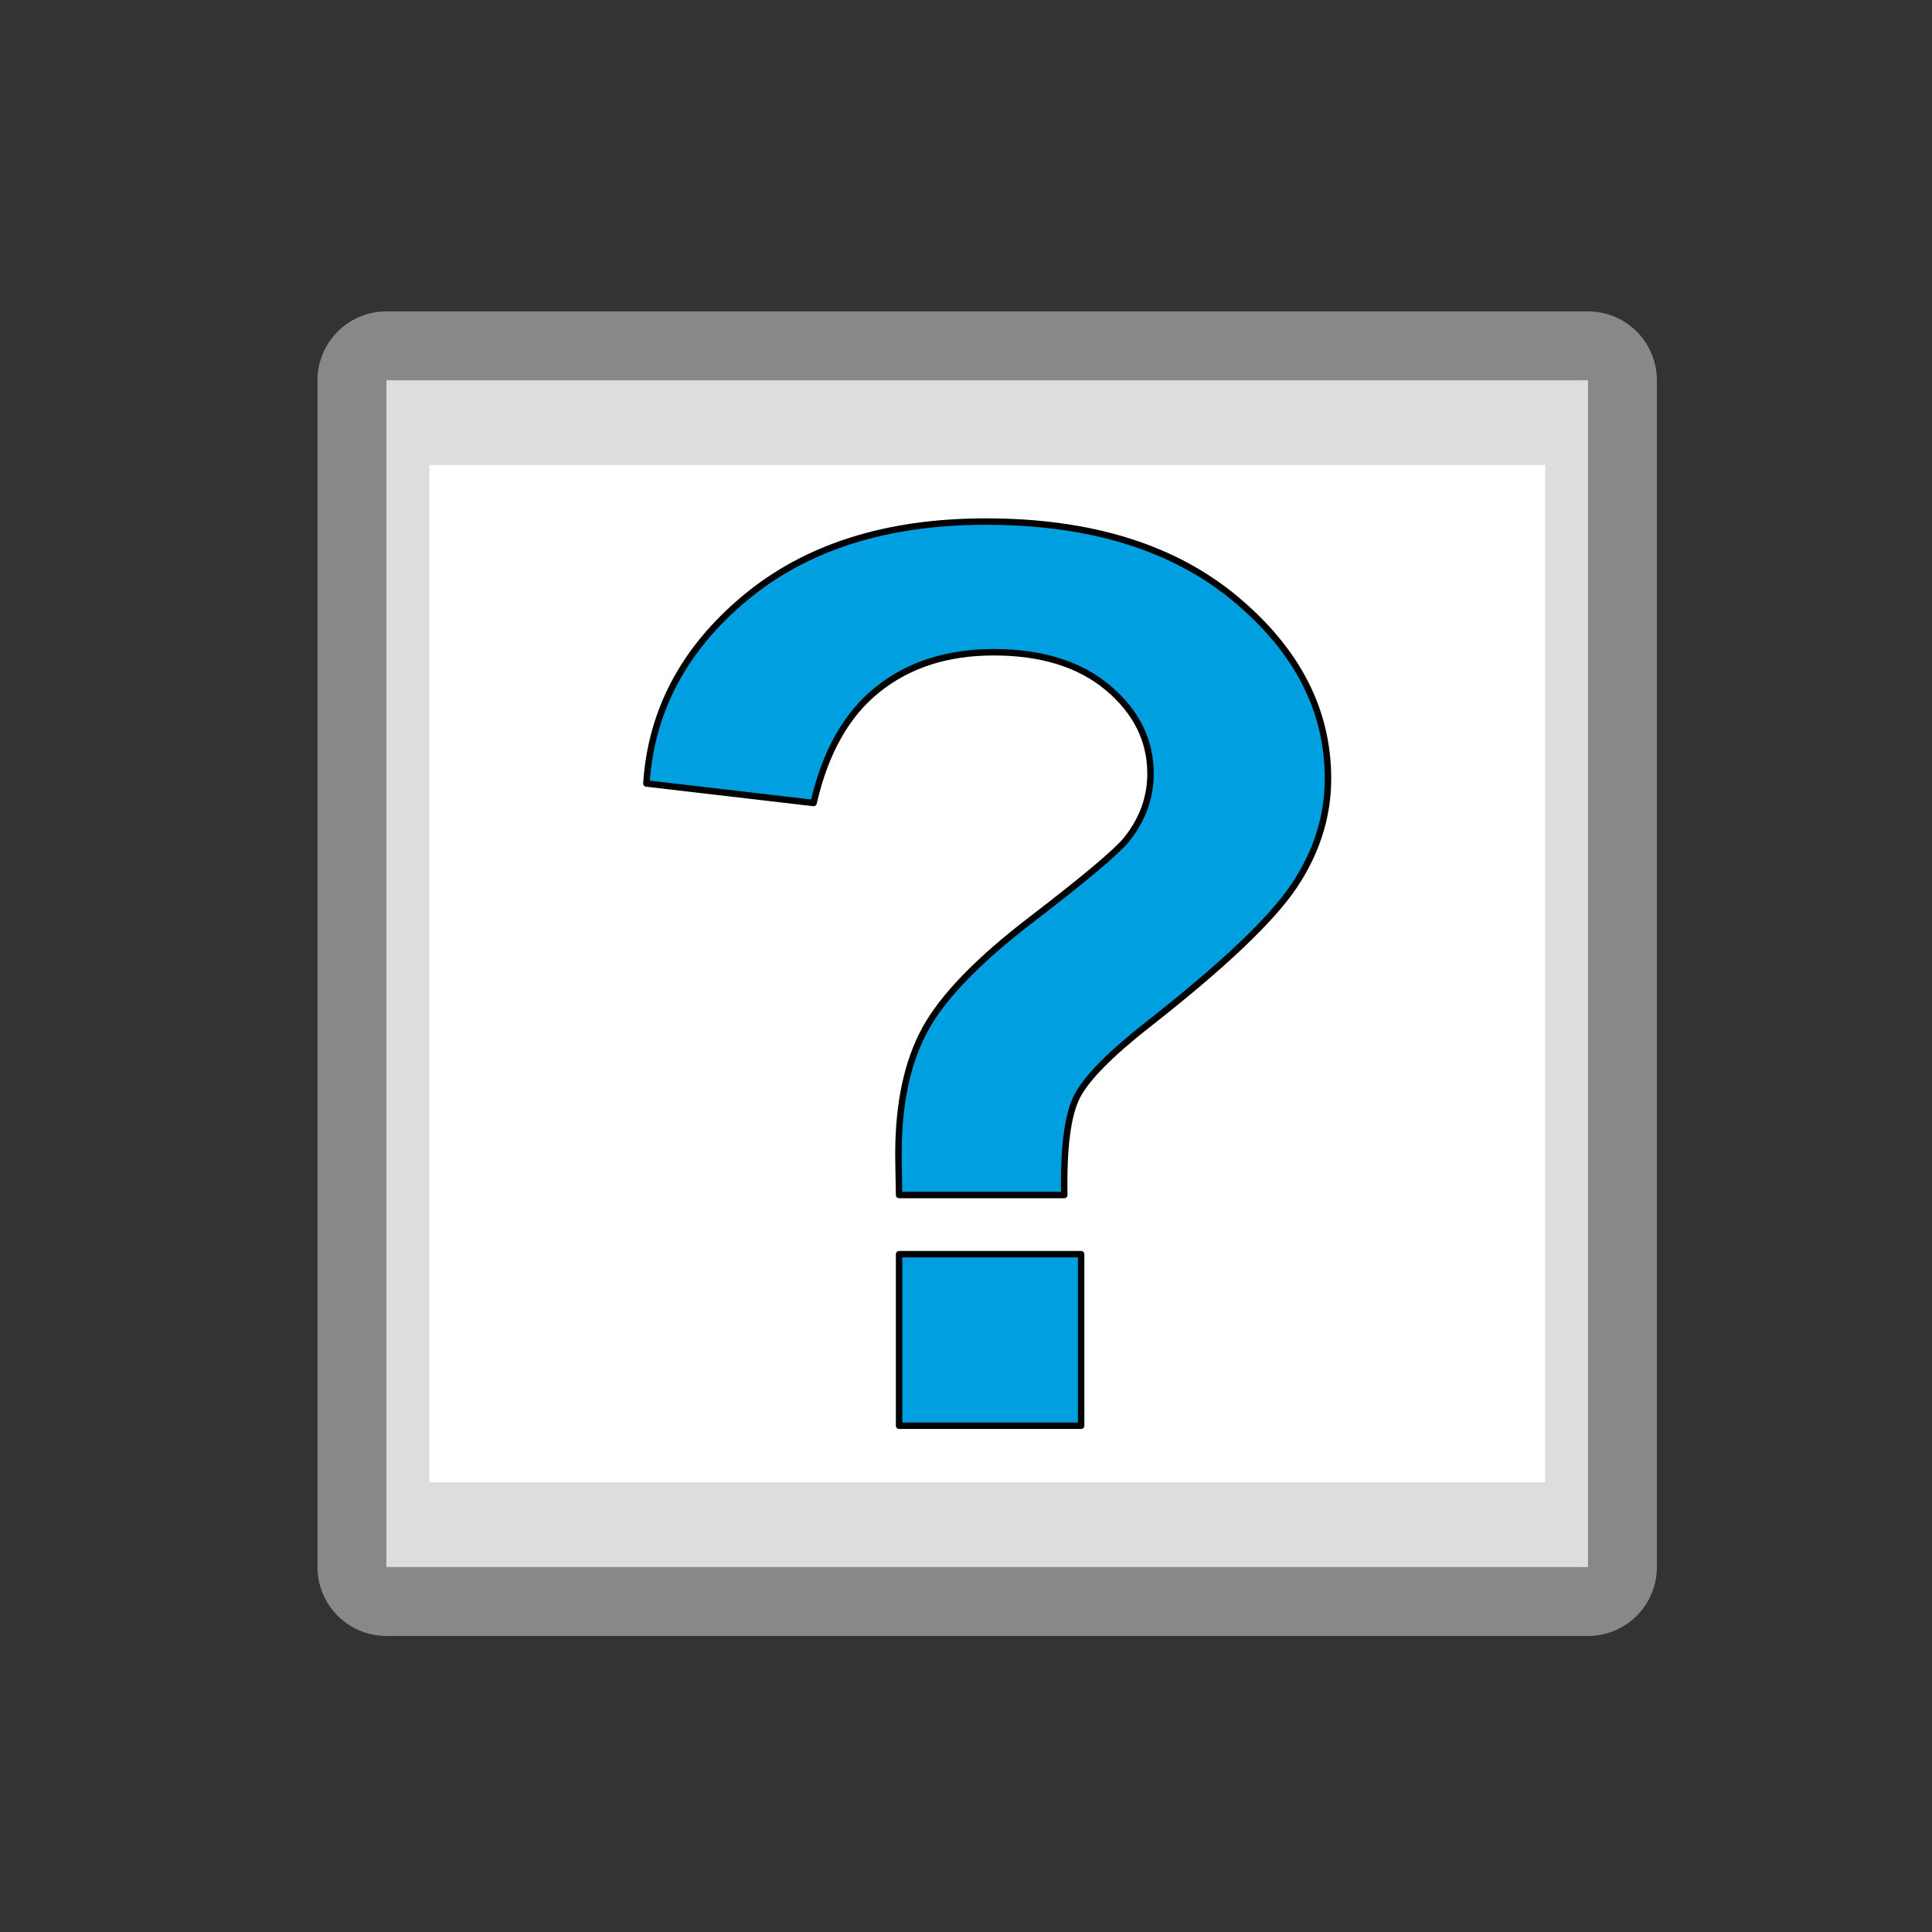 <?xml version="1.0" encoding="UTF-8" standalone="no"?>
<!DOCTYPE svg PUBLIC "-//W3C//DTD SVG 1.1//EN" "http://www.w3.org/Graphics/SVG/1.1/DTD/svg11.dtd">
<svg width="30px" height="30px" version="1.1" xmlns="http://www.w3.org/2000/svg" xmlns:xlink="http://www.w3.org/1999/xlink" xml:space="preserve" xmlns:serif="http://www.serif.com/" style="fill-rule:evenodd;clip-rule:evenodd;stroke-linejoin:round;">
    <rect width="100%" height="100%" fill="#333333" stroke="none"/>
    <g id="button">
        <rect x="6" y="5.905" width="18.658" height="18.428" style="fill:none;stroke:rgb(136,136,136);stroke-width:2.14px;"/>
        <rect x="6" y="5.905" width="18.658" height="18.428" style="fill:rgb(221,221,221);"/>
        <rect x="6.666" y="7.221" width="17.326" height="15.796" style="fill:white;"/>
    </g>
    <path d="M16.526,18.556L13.961,18.556C13.954,18.208 13.951,17.996 13.951,17.92C13.951,17.137 14.088,16.492 14.363,15.986C14.638,15.481 15.188,14.912 16.013,14.28C16.838,13.648 17.331,13.234 17.492,13.038C17.74,12.728 17.865,12.387 17.865,12.014C17.865,11.496 17.645,11.052 17.206,10.682C16.766,10.312 16.174,10.128 15.43,10.128C14.712,10.128 14.112,10.32 13.629,10.706C13.146,11.091 12.814,11.679 12.633,12.469L10.037,12.166C10.111,11.035 10.622,10.074 11.571,9.284C12.52,8.494 13.766,8.099 15.309,8.099C16.932,8.099 18.223,8.499 19.183,9.298C20.142,10.098 20.621,11.028 20.621,12.09C20.621,12.678 20.445,13.234 20.093,13.759C19.741,14.283 18.988,14.997 17.834,15.901C17.237,16.369 16.867,16.745 16.723,17.029C16.578,17.314 16.513,17.822 16.526,18.556ZM13.961,22.139L13.961,19.475L16.788,19.475L16.788,22.139L13.961,22.139Z" style="fill:rgb(0,159,223);fill-rule:nonzero;stroke:black;stroke-width:0.1px;stroke-miterlimit:2;"/>
    <rect id="outer" x="0" y="0" width="30" height="30" style="fill:none;"/>
</svg>
